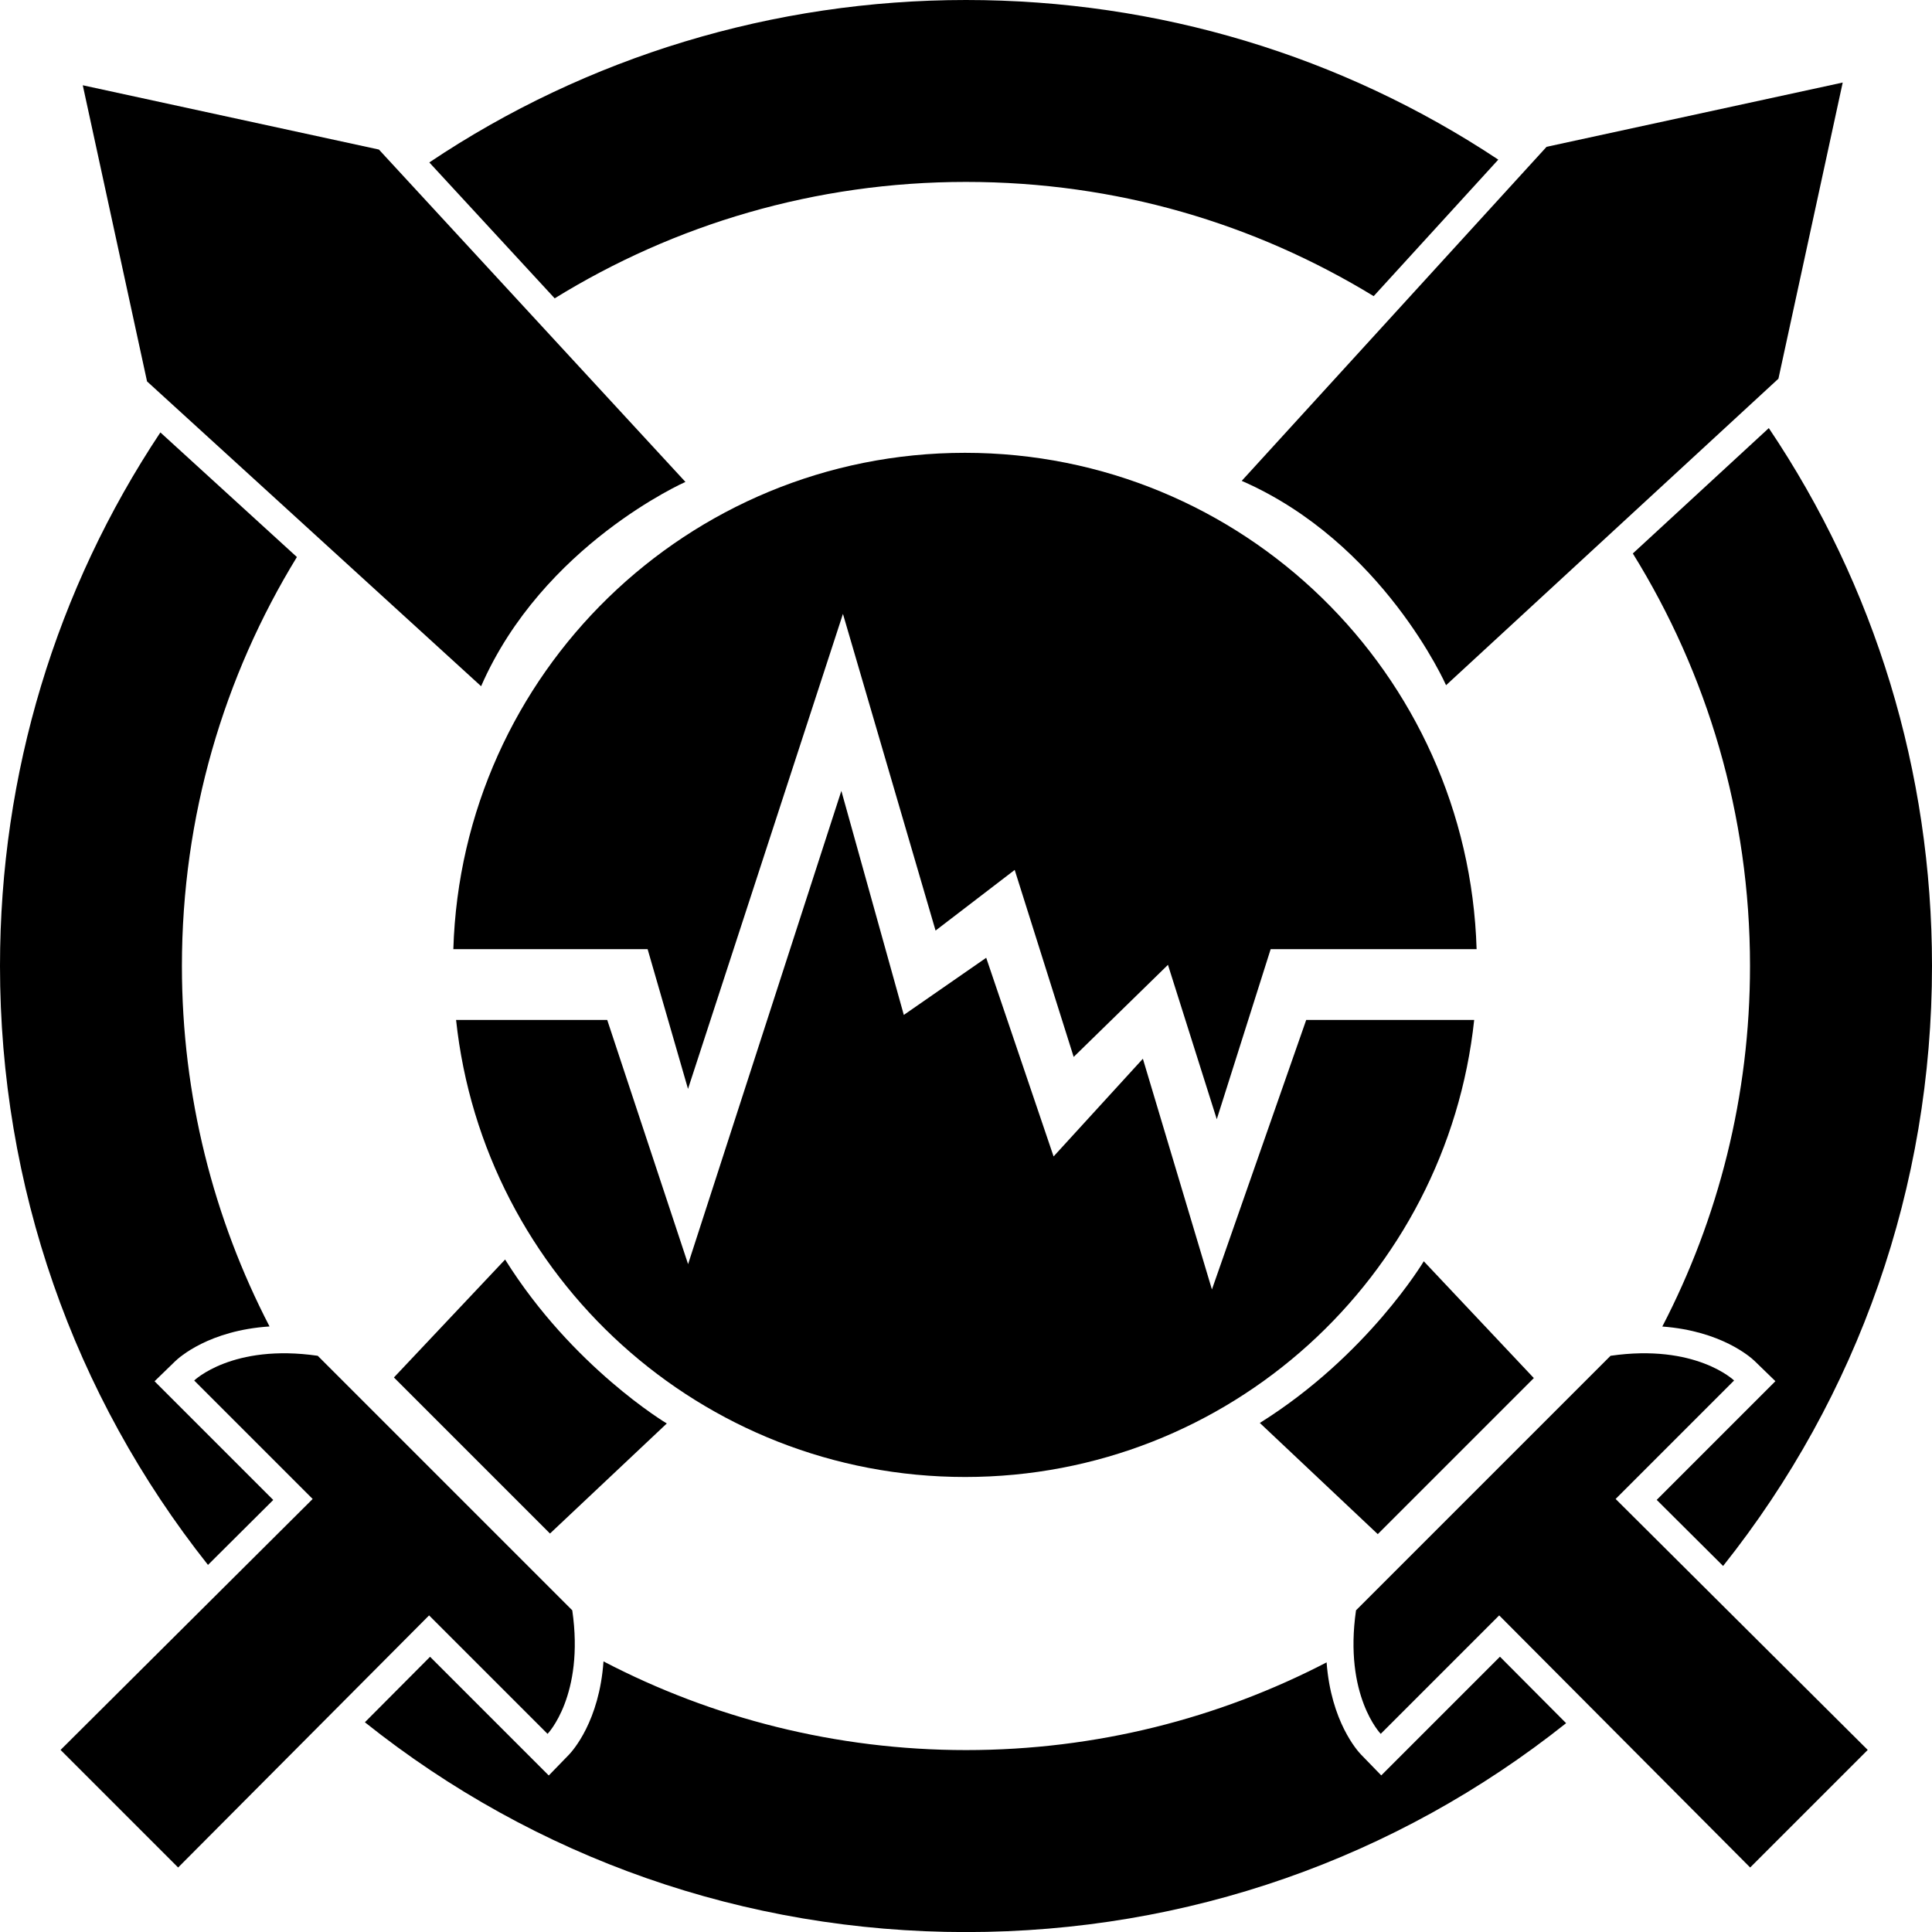 <svg id="Layer_2" xmlns="http://www.w3.org/2000/svg" viewBox="0 0 254.89 254.89"><path class="color" d="m75.5,212.45c1.63,11.26-3.26,16.3-3.26,16.3l-15.63-15.63-33.11,33.26-15.51-15.51,33.26-33.11-15.63-15.63s5.04-4.89,16.3-3.26l33.59,33.59Z"/><path class="color" d="m51.97,181.73l20.59,20.59,15.41-14.52s-12.44-7.41-21.33-21.63l-14.67,15.56Z"/><path class="color" d="m163.82,63.44l40.22-44.07,39.07-8.48-8.48,39.07-43.85,40.44s-8.3-18.81-26.96-26.96Z"/><path class="color" d="m178.9,212.45c-1.63,11.26,3.26,16.3,3.26,16.3l15.63-15.63,33.11,33.26,15.51-15.51-33.26-33.11,15.63-15.63s-5.04-4.89-16.3-3.26l-33.59,33.59"/><path class="color" d="m181.77,202.4l20.59-20.59-14.52-15.41s-7.41,12.44-21.63,21.33l15.56,14.67Z"/><path class="color" d="m63.48,90.54L19.4,50.32,10.92,11.25l39.07,8.48,40.44,43.85s-18.81,8.3-26.96,26.96Z"/><path class="color" d="m172.33,134.56l-12.44,35.56-9.11-30.44-11.78,12.89-8.89-26.21-10.87,7.54-8.24-29.56-20.22,62.44-10.67-32.22h-19.94c3.62,33.9,32.31,60.3,67.16,60.3s63.54-26.4,67.16-60.3h-22.16Z"/><path class="color" d="m85.44,125.22l5.33,18.44,20.44-62.67,12.22,41.78,10.44-8,7.78,24.67,12.44-12.15,6.44,20.37,7.11-22.44h27.17c-1.1-36.35-30.89-65.48-67.5-65.48s-66.4,29.13-67.5,65.48h25.61Z"/><path class="color" d="m233.35,56.49l-17.93,16.53c9.8,15.81,15.46,34.45,15.46,54.42,0,17.15-4.18,33.33-11.57,47.57,7.79.58,11.67,4.06,12.19,4.56l2.73,2.65-15.66,15.66,8.76,8.72c17.86-22.44,27.56-50.06,27.56-79.17,0-25.65-7.53-50.14-21.53-70.95Z"/><path class="color" d="m73.18,39.36c15.78-9.74,34.36-15.36,54.26-15.36s38.12,5.51,53.79,15.07l16.44-18.01C177.02,7.36,152.8,0,127.44,0s-50.02,7.49-70.8,21.43l16.54,17.93Z"/><path class="color" d="m36.05,197.89l-15.66-15.66,2.73-2.65c.52-.5,4.47-4.06,12.44-4.58-7.38-14.24-11.56-30.41-11.56-47.55,0-19.77,5.55-38.25,15.17-53.96l-18.01-16.44C7.4,77.74,0,102.02,0,127.44c0,29.05,9.66,56.6,27.44,79.02l8.61-8.57Z"/><path class="color" d="m197.89,218.57l-15.66,15.66-2.65-2.73c-.5-.51-3.98-4.39-4.56-12.18-14.24,7.39-30.42,11.57-47.57,11.57s-33.52-4.23-47.83-11.7c-.55,7.89-4.07,11.8-4.57,12.32l-2.65,2.73-15.66-15.66-8.6,8.64c22.47,17.93,50.14,27.68,79.31,27.68s56.72-9.7,79.17-27.56l-8.72-8.76Z"/></svg>